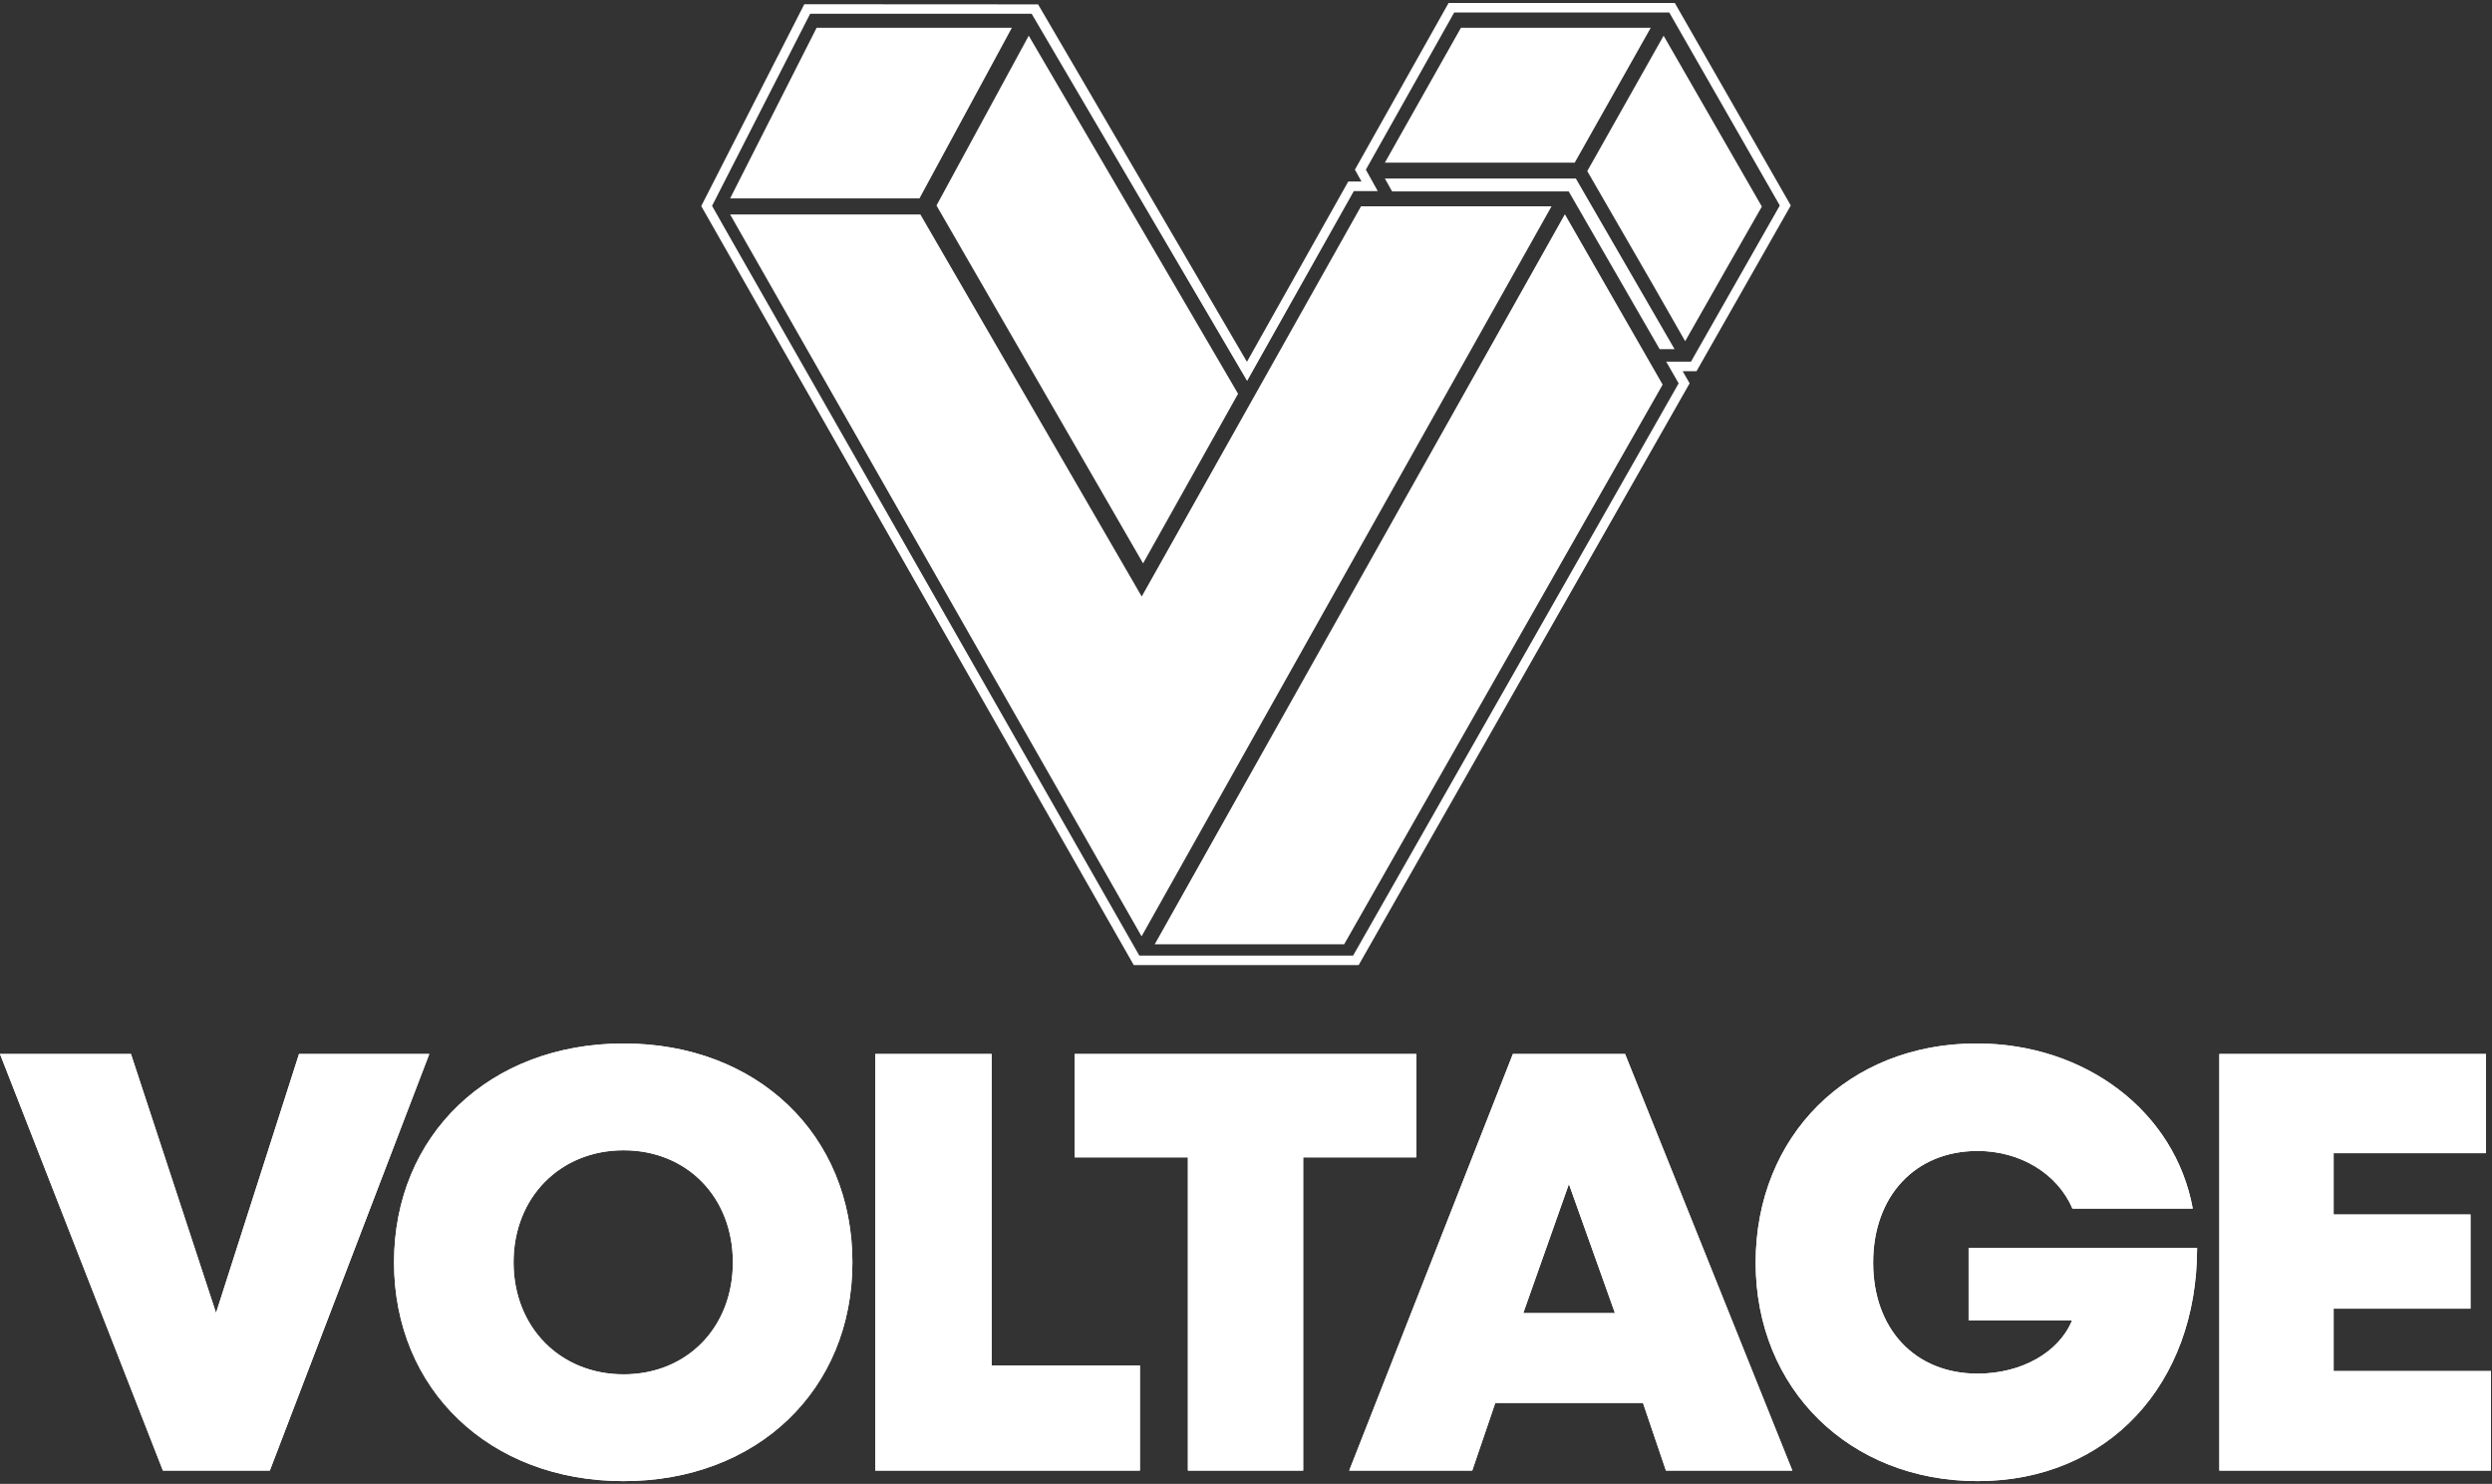<?xml version="1.0" encoding="UTF-8"?>
<svg width="628px" height="374px" viewBox="0 0 628 374" version="1.1" xmlns="http://www.w3.org/2000/svg" xmlns:xlink="http://www.w3.org/1999/xlink">
    <rect x="0" y="0" width="628" height="374" fill="#333333" stroke="none"/>
    <!-- Generator: Sketch 63.1 (92452) - https://sketch.com -->
    <title>volt</title>
    <desc>Created with Sketch.</desc>
    <defs>
        <path d="M67.995,369.657 L108.186,264.657 L75.354,264.657 L54.441,329.926 L33.004,264.657 L0,264.657 L41.055,369.657 L67.995,369.657 Z M157.142,372.313 L157.142,372.312 C190.809,372.312 214.809,349.335 214.809,317.158 C214.809,284.98 190.809,262.003 157.142,262.003 C123.387,262.003 99.3,285.067 99.3,317.158 C99.3,349.249 123.387,372.313 157.142,372.313 Z M157.142,345.397 L157.142,345.396 C141.159,345.396 129.418,333.505 129.418,317.16 C129.418,300.814 141.159,288.924 157.142,288.924 C173.122,288.924 184.69,300.729 184.69,317.161 C184.69,333.592 173.122,345.397 157.142,345.397 Z M287.268,369.657 L287.268,343.167 L249.9,343.167 L249.9,264.657 L220.59,264.657 L220.59,369.657 L287.268,369.657 Z M328.409,369.657 L328.409,290.703 L356.931,290.703 L356.931,264.657 L270.831,264.657 L270.831,290.703 L299.355,290.703 L299.355,369.657 L328.409,369.657 Z M371.009,369.657 L376.824,352.603 L414.042,352.603 L419.828,369.657 L451.682,369.657 L409.532,264.657 L381.255,264.657 L340.01,369.657 L371.009,369.657 Z M406.983,329.967 L383.87,329.967 L395.375,297.43 L406.983,329.967 Z M498.372,372.308 C531.254,372.308 553.684,347.899 553.684,313.54 L496.104,313.543 L496.104,331.78 L522.182,331.78 C518.88,339.877 509.414,345.22 498.374,345.22 C482.474,345.22 472.046,333.847 472.046,317.242 C472.046,300.465 482.646,289.091 498.374,289.091 C509.082,289.091 518.478,294.778 522.278,303.624 L552.591,303.624 C548.149,279.223 525.636,262 498.114,262 C465.768,262 442.436,285.295 442.436,317.241 C442.436,349.186 466.2,372.308 498.372,372.308 Z M627.745,369.657 L627.745,344.566 L588.09,344.566 L588.09,328.848 L622.577,328.848 L622.577,305.121 L588.09,305.121 L588.09,289.662 L626.477,289.662 L626.477,264.657 L559.29,264.657 L559.29,369.657 L627.745,369.657 Z" id="path-1"></path>
    </defs>
    <g id="Page-1" stroke="none" stroke-width="1" fill="none" fill-rule="evenodd">
        <g id="Group" transform="translate(0, 1)" fill="#FFFFFF" fill-rule="nonzero">
            <g id="g26" transform="translate(177, 0)">
                <polygon id="polygon10" points="82.25 8 59 50.797 111.063 141 135 98.247"></polygon>
                <polygon id="polygon12" points="7 49 54.717 49 78 6 28.795 6"></polygon>
                <polygon id="polygon14" points="191.166 6 173.561 37.218 172 40 219.837 40 239 6"></polygon>
                <polygon id="polygon16" points="165.987 51 110.72 149.348 54.951 53.066 7 53.066 110.683 235 214 51"></polygon>
                <path d="M244.918,0 L188.201,0 L164.731,41.765 L166.539,45.009 L162.913,45.009 L137.239,90.694 L84.463,0.353 L25.839,0.319 L0,50.939 L108.86,242 L165.246,242 L248.51,95.617 L246.611,92.308 L250.389,92.308 L274,50.793 L244.918,0 Z M249.282,90.405 L243.326,90.405 L246.318,95.621 L164.139,240.101 L109.971,240.101 L5.879,57.462 L2.161,50.894 L27.007,2.221 L83.165,2.221 L83.267,2.458 L137.276,94.518 L164.029,46.911 L169.779,46.911 L166.916,41.769 L189.32,1.903 L243.814,1.903 L271.808,50.799 L249.282,90.405 Z" id="path18" stroke="#FFFFFF" stroke-width="0.5"></path>
                <polygon id="polygon20" points="242 95.936 217.359 53 114 237 161.741 237"></polygon>
                <polygon id="polygon22" points="223 42.125 239.558 70.798 247.674 85 258.579 65.822 267 51.07 242.243 8"></polygon>
                <polygon id="polygon24" points="172 44 173.815 47.243 218.322 47.243 241.238 87 245 87 220.127 44"></polygon>
            </g>
            <g id="VOLTAGE">
                <use xlink:href="#path-1"></use>
                <use xlink:href="#path-1"></use>
            </g>
        </g>
    </g>
</svg>